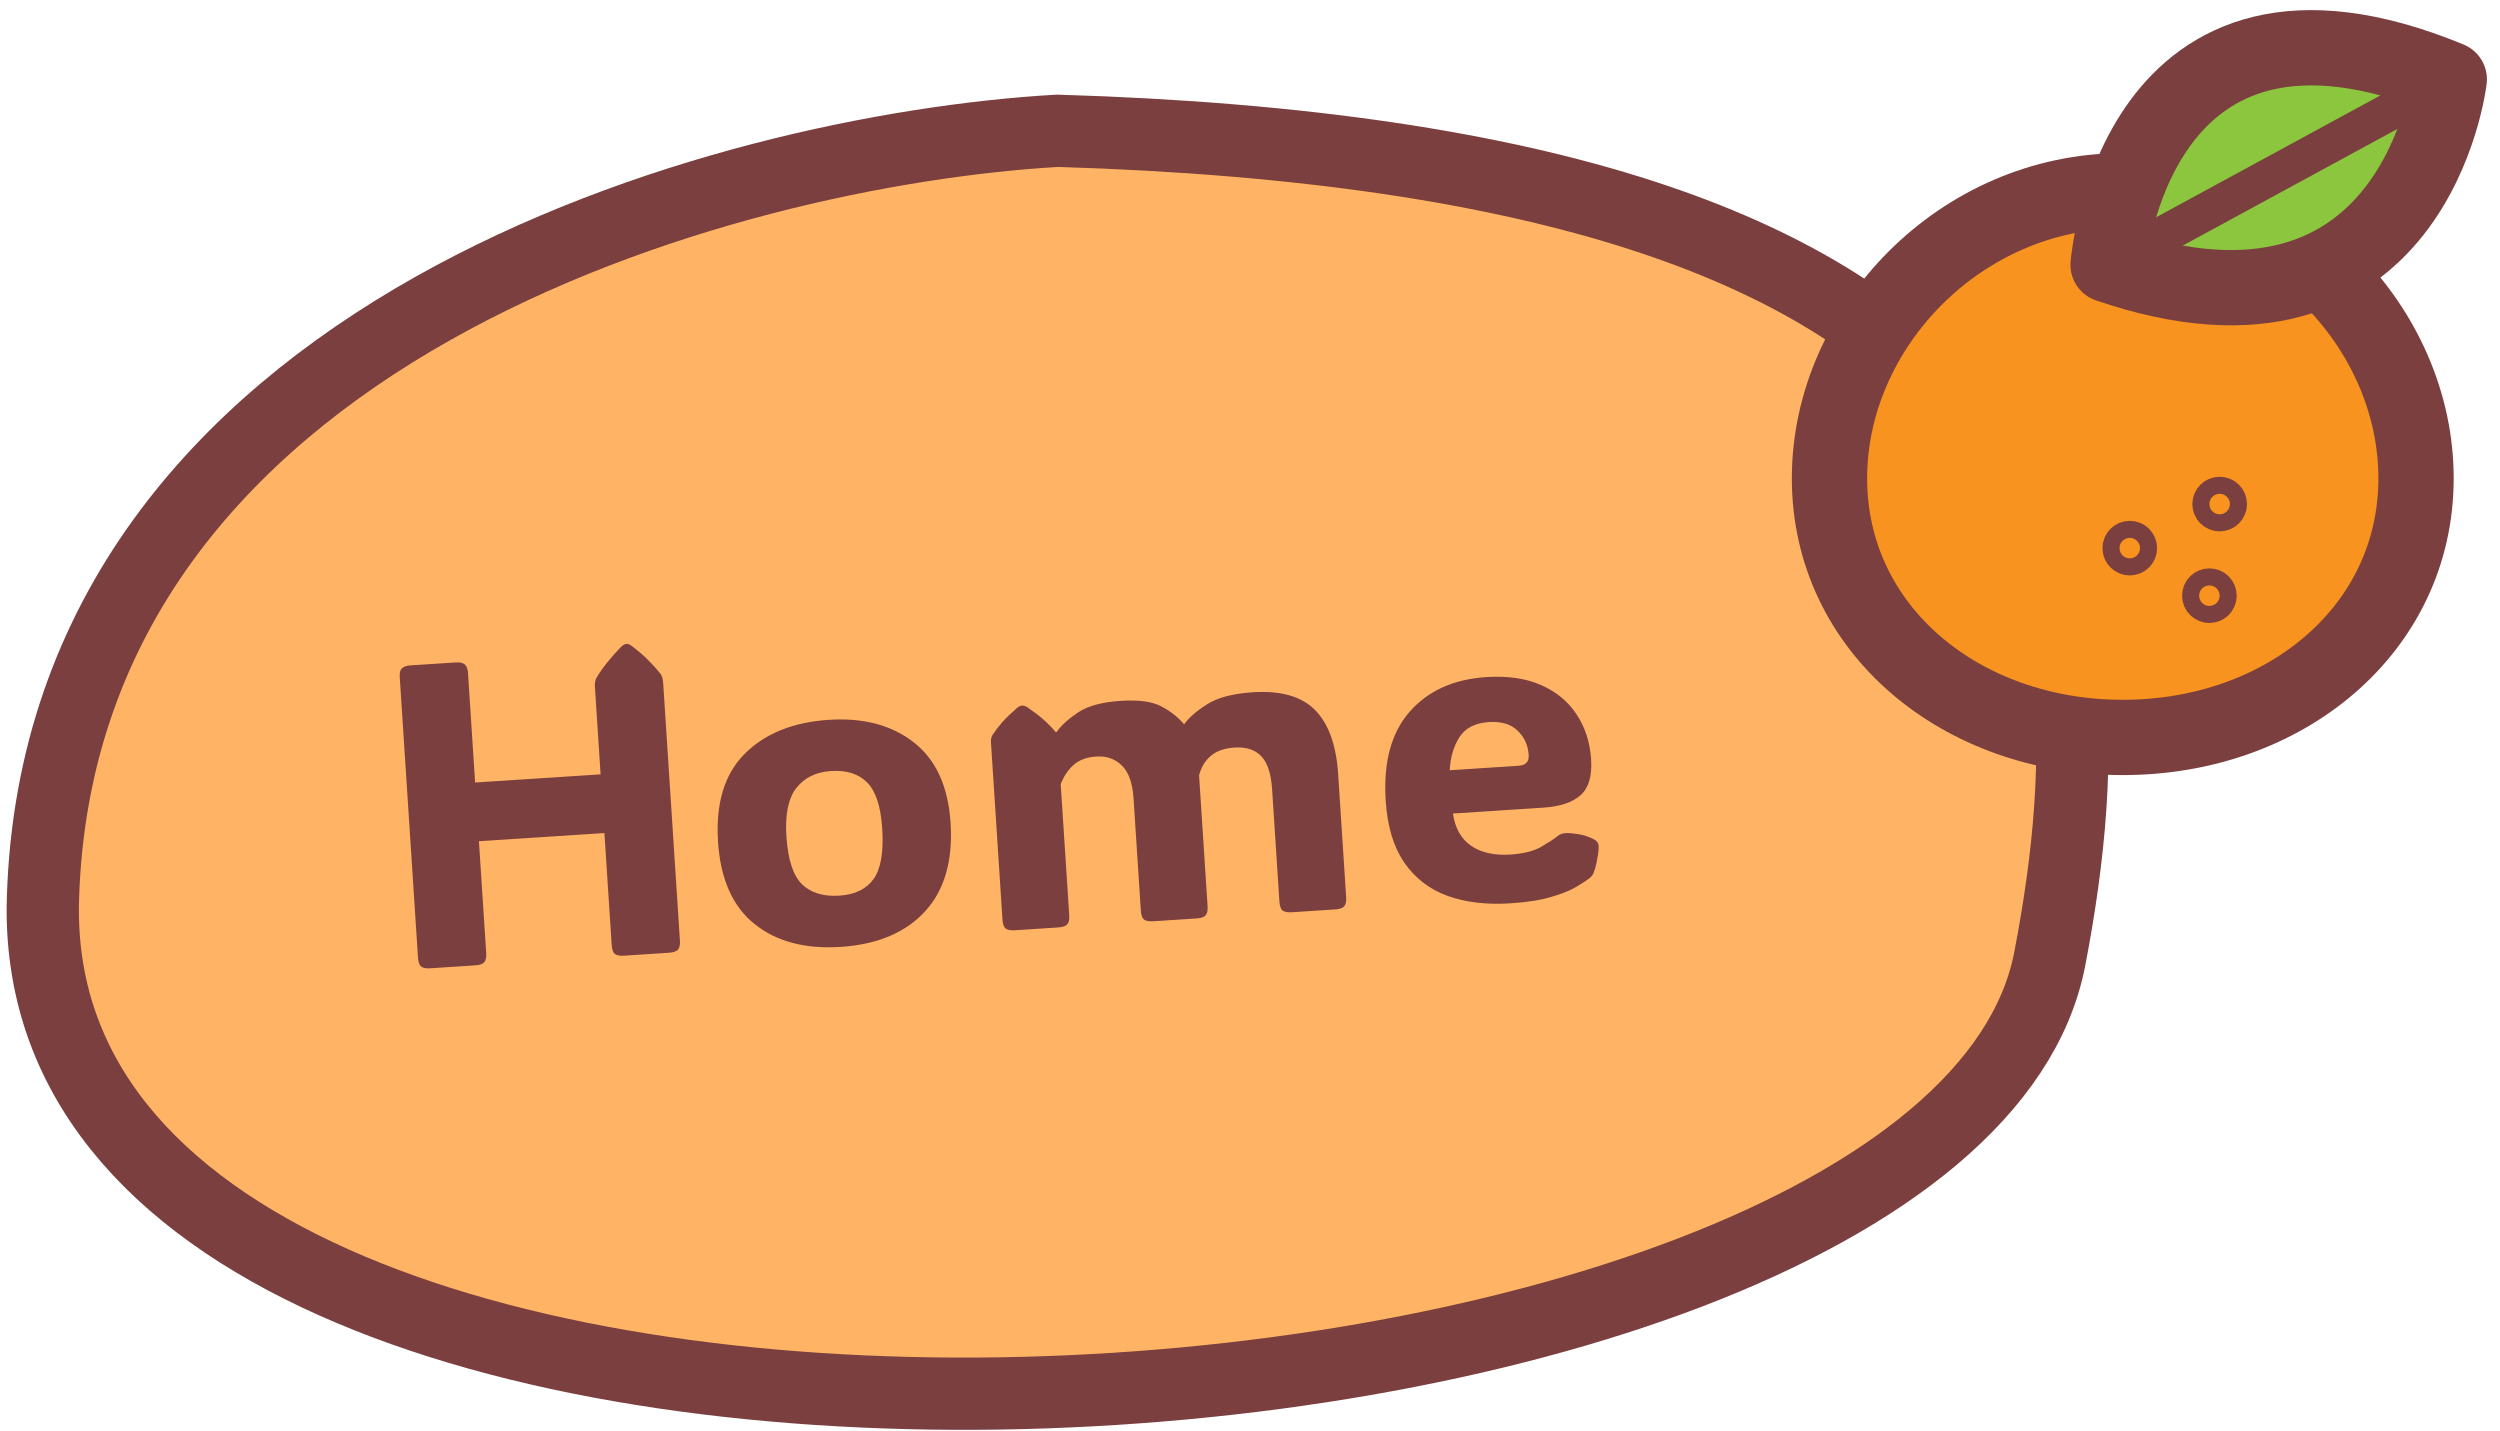 <svg width="173" height="99" viewBox="0 0 173 99" fill="none" xmlns="http://www.w3.org/2000/svg">
<path d="M2.972 62.182C4.152 22.847 50.267 10.371 73.177 9.05C141.727 11.106 147.28 38.078 141.844 66.349C134.809 102.94 1.496 111.351 2.972 62.182Z" fill="#FFB465" stroke="#7A3F3E" stroke-width="5"/>
<path d="M41.169 47.562C41.151 47.28 41.185 47.062 41.273 46.91C41.67 46.238 42.24 45.521 42.983 44.758C43.122 44.632 43.245 44.565 43.352 44.558C43.469 44.55 43.594 44.601 43.729 44.71C44.181 45.052 44.565 45.384 44.88 45.706C45.194 46.019 45.468 46.324 45.703 46.622C45.81 46.771 45.873 46.983 45.891 47.255L47.051 65.103C47.07 65.396 47.02 65.605 46.901 65.73C46.791 65.844 46.59 65.911 46.298 65.93L43.184 66.133C42.892 66.152 42.679 66.112 42.545 66.013C42.421 65.904 42.349 65.703 42.33 65.41L41.825 57.648L33.142 58.213L33.647 65.975C33.666 66.267 33.616 66.476 33.497 66.601C33.387 66.716 33.186 66.783 32.894 66.802L29.78 67.005C29.488 67.024 29.275 66.984 29.141 66.885C29.016 66.775 28.945 66.575 28.926 66.282L27.663 46.87C27.644 46.578 27.689 46.374 27.799 46.259C27.919 46.134 28.124 46.062 28.417 46.043L31.53 45.841C31.823 45.822 32.031 45.867 32.156 45.976C32.289 46.075 32.365 46.271 32.385 46.563L32.878 54.15L41.561 53.585L41.169 47.562ZM58.176 65.525C55.721 65.684 53.734 65.158 52.217 63.945C50.699 62.733 49.856 60.835 49.688 58.253C49.516 55.602 50.128 53.576 51.524 52.173C52.93 50.761 54.875 49.974 57.36 49.812C59.757 49.656 61.719 50.179 63.246 51.382C64.772 52.574 65.616 54.428 65.78 56.942C65.95 59.563 65.359 61.608 64.006 63.076C62.653 64.544 60.71 65.36 58.176 65.525ZM58.093 61.978C59.164 61.908 59.952 61.524 60.454 60.826C60.956 60.118 61.155 58.955 61.05 57.338C60.949 55.798 60.601 54.734 60.005 54.147C59.418 53.549 58.584 53.285 57.502 53.355C56.46 53.423 55.658 53.818 55.099 54.539C54.548 55.25 54.322 56.366 54.421 57.886C54.524 59.475 54.879 60.572 55.486 61.178C56.103 61.784 56.972 62.051 58.093 61.978ZM81.939 50.122C82.271 49.66 82.799 49.2 83.522 48.742C84.255 48.273 85.309 47.995 86.683 47.905C88.632 47.778 90.073 48.189 91.005 49.136C91.938 50.083 92.469 51.561 92.6 53.568L93.155 62.105C93.174 62.397 93.124 62.606 93.005 62.731C92.895 62.846 92.694 62.913 92.401 62.932L89.39 63.128C89.098 63.147 88.885 63.107 88.751 63.008C88.627 62.898 88.555 62.698 88.536 62.405L88.03 54.629C87.959 53.537 87.709 52.771 87.279 52.329C86.848 51.877 86.233 51.678 85.434 51.73C84.723 51.776 84.168 51.973 83.77 52.322C83.381 52.661 83.116 53.104 82.976 53.651L83.566 62.728C83.585 63.021 83.535 63.23 83.416 63.355C83.306 63.47 83.105 63.536 82.812 63.556L79.801 63.751C79.509 63.77 79.296 63.73 79.162 63.632C79.038 63.522 78.966 63.321 78.947 63.029L78.441 55.252C78.372 54.19 78.102 53.43 77.632 52.971C77.162 52.512 76.571 52.306 75.86 52.352C75.187 52.396 74.657 52.597 74.269 52.955C73.882 53.313 73.592 53.752 73.401 54.274L73.992 63.351C74.01 63.644 73.96 63.852 73.841 63.977C73.731 64.092 73.53 64.159 73.238 64.178L70.227 64.374C69.934 64.393 69.721 64.353 69.588 64.254C69.463 64.145 69.391 63.944 69.372 63.652L68.576 51.402C68.561 51.168 68.597 50.985 68.687 50.852C68.874 50.566 69.099 50.272 69.363 49.971C69.637 49.669 69.973 49.344 70.371 48.995C70.492 48.89 70.611 48.833 70.727 48.825C70.835 48.818 70.96 48.859 71.102 48.948C71.533 49.243 71.903 49.527 72.215 49.8C72.526 50.074 72.804 50.359 73.048 50.656L73.121 50.651C73.426 50.211 73.915 49.763 74.59 49.308C75.265 48.853 76.256 48.583 77.561 48.498C78.809 48.417 79.747 48.547 80.376 48.888C81.004 49.219 81.525 49.63 81.939 50.122ZM104.529 62.51C102.882 62.617 101.432 62.447 100.18 62C98.927 61.544 97.928 60.777 97.182 59.7C96.437 58.623 96.007 57.197 95.891 55.424C95.718 52.764 96.27 50.707 97.545 49.254C98.821 47.801 100.589 47.001 102.85 46.854C104.321 46.758 105.581 46.94 106.629 47.401C107.686 47.86 108.508 48.536 109.094 49.427C109.691 50.318 110.027 51.358 110.105 52.547C110.18 53.707 109.936 54.535 109.371 55.032C108.806 55.528 107.954 55.814 106.814 55.888L100.543 56.296C100.686 57.294 101.101 58.036 101.788 58.519C102.485 59.003 103.399 59.207 104.529 59.134C105.426 59.075 106.133 58.897 106.652 58.599C107.18 58.291 107.546 58.052 107.751 57.882C107.927 57.734 108.132 57.657 108.367 57.651C108.552 57.639 108.818 57.661 109.164 57.717C109.519 57.762 109.874 57.871 110.227 58.044C110.479 58.155 110.612 58.322 110.627 58.546C110.635 58.673 110.623 58.855 110.589 59.092C110.569 59.23 110.533 59.433 110.482 59.701C110.43 59.959 110.358 60.203 110.265 60.434C110.214 60.545 110.128 60.654 110.008 60.759C109.822 60.908 109.517 61.109 109.093 61.362C108.678 61.614 108.102 61.847 107.362 62.062C106.623 62.286 105.679 62.435 104.529 62.51ZM100.319 53.301L105.084 52.991C105.581 52.959 105.815 52.714 105.785 52.256C105.74 51.564 105.483 50.998 105.014 50.559C104.554 50.109 103.89 49.913 103.023 49.969C102.078 50.031 101.401 50.378 100.992 51.011C100.592 51.644 100.368 52.407 100.319 53.301Z" fill="#7A3F3E"/>
<g clip-path="url(#clip0_215_9696)">
<path d="M167.19 33.101C167.19 43.551 158.1 51.031 146.9 51.031C135.7 51.031 126.6 43.551 126.6 33.101C126.6 22.651 135.69 13.201 146.9 13.201C158.11 13.201 167.19 22.661 167.19 33.101Z" fill="#F7931E" stroke="#7A3F3E" stroke-width="5.21" stroke-linecap="round" stroke-linejoin="round"/>
<path d="M145.88 18.321C145.88 18.321 147.63 -3.539 169.49 5.491C169.49 5.491 167.16 25.601 145.88 18.321Z" fill="#8CC63F" stroke="#7A3F3E" stroke-width="5.21" stroke-linecap="round" stroke-linejoin="round"/>
<path d="M145.88 18.321L169.49 5.491" stroke="#7A3F3E" stroke-width="2.6" stroke-linecap="round" stroke-linejoin="round"/>
<path d="M147.38 38.521C147.706 38.521 147.97 38.257 147.97 37.931C147.97 37.605 147.706 37.341 147.38 37.341C147.054 37.341 146.79 37.605 146.79 37.931C146.79 38.257 147.054 38.521 147.38 38.521Z" stroke="#7A3F3E" stroke-width="2.6" stroke-linecap="round" stroke-linejoin="round"/>
<path d="M153.6 35.471C153.926 35.471 154.19 35.206 154.19 34.88C154.19 34.555 153.926 34.291 153.6 34.291C153.274 34.291 153.01 34.555 153.01 34.88C153.01 35.206 153.274 35.471 153.6 35.471Z" stroke="#7A3F3E" stroke-width="2.6" stroke-linecap="round" stroke-linejoin="round"/>
<path d="M152.89 41.811C153.216 41.811 153.48 41.547 153.48 41.221C153.48 40.895 153.216 40.631 152.89 40.631C152.564 40.631 152.3 40.895 152.3 41.221C152.3 41.547 152.564 41.811 152.89 41.811Z" stroke="#7A3F3E" stroke-width="2.6" stroke-linecap="round" stroke-linejoin="round"/>
</g>
<defs>
<clipPath id="clip0_215_9696">
<rect width="48.09" height="52.94" fill="white" transform="translate(124 0.701)"/>
</clipPath>
</defs>
</svg>
